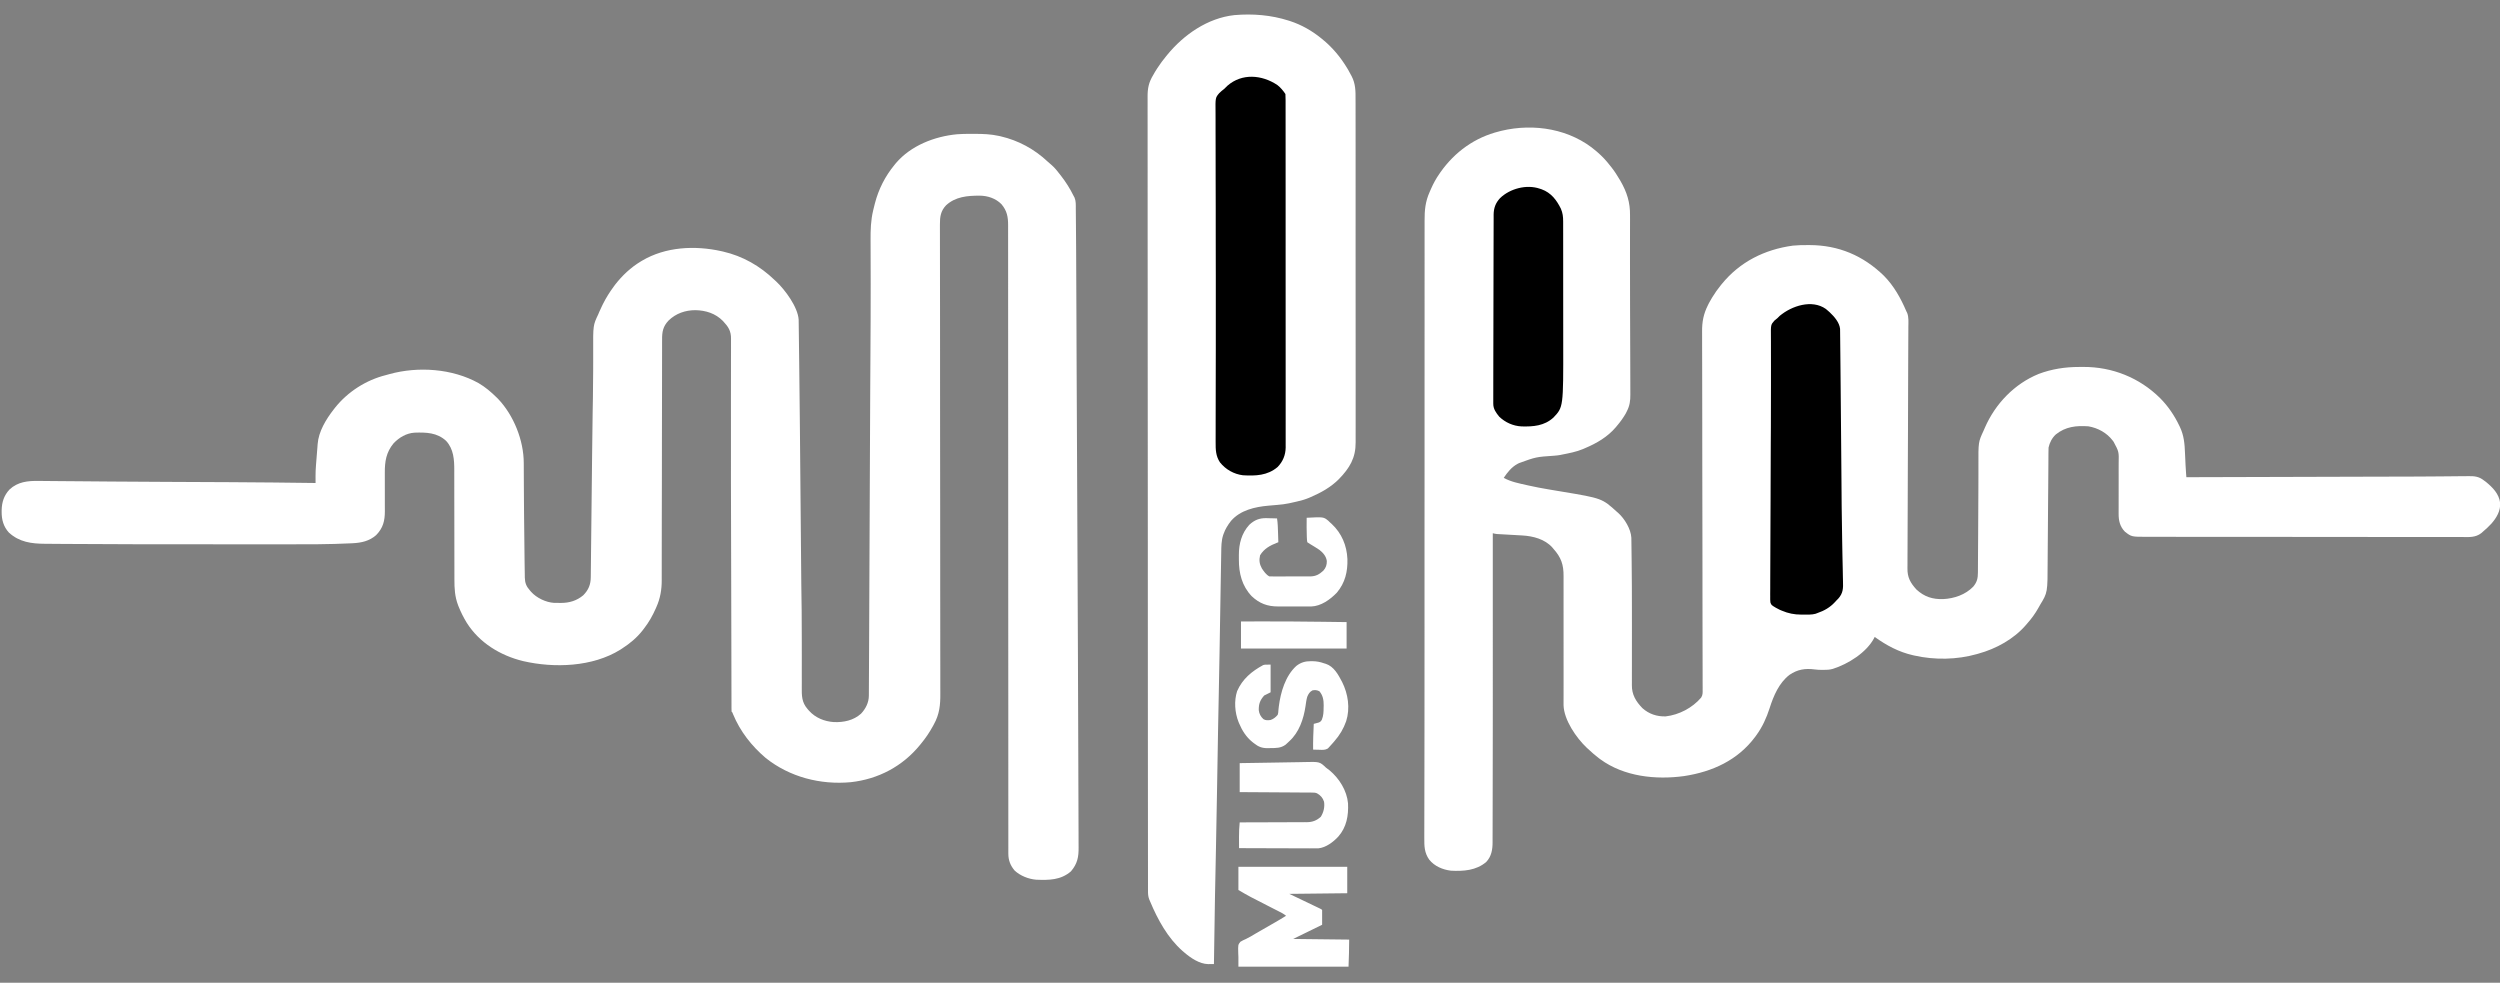 <?xml version="1.0" encoding="UTF-8"?>
<svg version="1.1" xmlns="http://www.w3.org/2000/svg" width="3882" height="1526">
<rect width="100%" height="100%" fill="#808080" stroke="none"/>
<path d="M0 0 C1281.06 0 2562.12 0 3882 0 C3882 503.58 3882 1007.16 3882 1526 C2600.94 1526 1319.88 1526 0 1526 C0 1022.42 0 518.84 0 0 Z " fill="none" transform="translate(0,0)"/>
<path d="M0 0 C0.497 0.428 0.994 0.857 1.505 1.298 C8.807 7.637 15.095 14.31 21 22 C21.704 22.865 22.408 23.73 23.133 24.621 C27.968 30.731 32.065 37.159 36 43.875 C36.462 44.645 36.924 45.415 37.4 46.208 C47.296 63.519 52.353 79.364 52.098 99.305 C52.104 101.506 52.114 103.707 52.127 105.908 C52.153 111.955 52.123 118.002 52.083 124.049 C52.052 129.892 52.06 135.734 52.068 141.577 C52.08 150.962 52.079 160.347 52.051 169.732 C51.984 193.338 52.053 216.941 52.163 240.547 C52.229 254.785 52.273 269.023 52.314 283.262 C52.32 285.451 52.327 287.641 52.333 289.831 C52.336 290.913 52.339 291.995 52.343 293.11 C52.366 300.755 52.4 308.399 52.437 316.044 C52.482 325.463 52.509 334.882 52.513 344.301 C52.515 349.174 52.526 354.046 52.559 358.919 C52.589 363.433 52.595 367.946 52.584 372.461 C52.584 374.097 52.592 375.733 52.61 377.37 C52.71 387.212 51.677 395.111 47 404 C46.426 405.137 45.853 406.274 45.262 407.445 C41.342 414.117 37.032 420.126 32 426 C31.335 426.811 30.67 427.622 29.984 428.457 C17.19 443.502 0.056 453.47 -18 461 C-19.363 461.611 -19.363 461.611 -20.754 462.234 C-31.412 466.737 -42.697 468.746 -54 471 C-54.793 471.173 -55.587 471.347 -56.404 471.525 C-59.467 472.085 -62.498 472.357 -65.602 472.613 C-93.751 474.532 -93.751 474.532 -120 484 C-120.847 484.429 -121.694 484.859 -122.566 485.301 C-131.889 490.354 -138.153 498.324 -144 507 C-132.899 513.216 -120.128 515.592 -107.812 518.375 C-107.157 518.523 -106.502 518.672 -105.827 518.825 C-95.248 521.206 -84.63 523.207 -73.938 525 C-73.219 525.121 -72.5 525.242 -71.76 525.366 C-68.05 525.989 -64.34 526.609 -60.63 527.228 C-59.087 527.485 -57.543 527.743 -56 528 C-55.204 528.133 -54.408 528.265 -53.588 528.402 C8.622 538.796 8.622 538.796 32 560 C32.947 560.808 32.947 560.808 33.914 561.633 C43.752 570.572 53.435 586.496 54.158 599.935 C54.181 601.662 54.181 601.662 54.204 603.423 C54.214 604.067 54.224 604.711 54.234 605.374 C54.266 607.531 54.29 609.688 54.314 611.845 C54.335 613.394 54.356 614.943 54.377 616.491 C54.433 620.718 54.481 624.944 54.528 629.171 C54.559 631.848 54.591 634.524 54.623 637.201 C54.937 663.144 55.054 689.083 55.037 715.026 C55.034 720.419 55.038 725.812 55.043 731.205 C55.044 732.095 55.044 732.986 55.045 733.904 C55.048 737.499 55.052 741.094 55.056 744.689 C55.067 754.74 55.063 764.791 55.024 774.843 C54.993 783.077 54.989 791.311 55.019 799.546 C55.033 803.834 55.034 808.12 55 812.408 C54.968 816.38 54.973 820.351 55.007 824.324 C55.013 825.763 55.005 827.202 54.982 828.641 C54.762 843.54 61.126 854.022 71.305 864.59 C81.51 873.716 93.777 877.797 107.391 877.406 C128.233 875.06 148.778 864.241 162.49 848.306 C165.101 844.319 164.952 840.553 164.855 835.904 C164.862 834.91 164.869 833.915 164.877 832.891 C164.893 829.556 164.859 826.223 164.826 822.888 C164.827 820.474 164.832 818.06 164.839 815.646 C164.848 810.396 164.836 805.146 164.804 799.896 C164.757 792.089 164.751 784.281 164.753 776.474 C164.755 763.334 164.726 750.195 164.681 737.055 C164.619 719.099 164.604 701.143 164.602 683.186 C164.6 674.816 164.597 666.446 164.593 658.075 C164.593 656.818 164.593 656.818 164.592 655.536 C164.582 635.591 164.551 615.646 164.516 595.702 C164.514 594.829 164.513 593.956 164.511 593.057 C164.479 574.479 164.443 555.9 164.406 537.321 C164.388 528.501 164.371 519.682 164.354 510.863 C164.352 509.992 164.35 509.122 164.349 508.226 C164.31 488.339 164.279 468.453 164.27 448.566 C164.27 447.729 164.269 446.892 164.269 446.03 C164.265 437.672 164.263 429.314 164.263 420.955 C164.262 403.026 164.24 385.098 164.174 367.169 C164.126 354.09 164.106 341.011 164.115 327.932 C164.119 320.173 164.101 312.415 164.05 304.656 C164.014 298.845 164.021 293.035 164.043 287.223 C164.046 284.886 164.035 282.548 164.009 280.21 C163.846 264.809 166.105 252.83 173 239 C173.532 237.925 174.064 236.851 174.613 235.744 C175.808 233.435 177.082 231.217 178.438 229 C178.904 228.219 179.37 227.437 179.85 226.632 C183.823 220.074 188.139 213.938 193 208 C193.444 207.45 193.888 206.901 194.346 206.334 C222.563 171.594 260.991 152.421 305.061 146.399 C312.778 145.617 320.499 145.56 328.25 145.562 C329.566 145.561 329.566 145.561 330.908 145.56 C375.964 145.659 414.235 161.936 446.402 193.277 C461.677 208.664 472.594 228.181 481 248 C481.765 249.551 481.765 249.551 482.545 251.133 C485.035 257.878 484.369 265.197 484.3 272.281 C484.295 273.953 484.291 275.624 484.289 277.296 C484.278 281.88 484.249 286.464 484.216 291.048 C484.185 295.995 484.171 300.943 484.155 305.891 C484.126 314.463 484.087 323.035 484.042 331.607 C483.972 345.163 483.933 358.719 483.899 372.275 C483.887 376.915 483.875 381.555 483.863 386.196 C483.859 387.355 483.856 388.515 483.853 389.71 C483.818 402.905 483.776 416.101 483.732 429.296 C483.728 430.502 483.724 431.708 483.72 432.951 C483.653 452.489 483.564 472.028 483.468 491.566 C483.371 511.637 483.308 531.709 483.275 551.781 C483.254 564.154 483.204 576.527 483.117 588.901 C483.06 597.385 483.036 605.868 483.037 614.352 C483.037 619.243 483.022 624.133 482.968 629.024 C482.918 633.51 482.91 637.993 482.935 642.478 C482.937 644.093 482.924 645.709 482.893 647.323 C482.639 661.517 487.355 669.971 496.875 680.438 C509.159 691.774 522.064 695.793 538.445 695.254 C555.553 694.412 572.806 688.505 585 676 C590.93 668.903 592.297 663.072 592.303 653.937 C592.316 652.409 592.316 652.409 592.329 650.85 C592.355 647.448 592.367 644.046 592.379 640.645 C592.395 638.228 592.411 635.811 592.428 633.394 C592.464 628.228 592.494 623.062 592.519 617.895 C592.556 610.476 592.61 603.057 592.669 595.637 C592.857 571.839 593.013 548.042 593.028 524.243 C593.034 517.001 593.061 509.758 593.096 502.516 C593.117 497.764 593.126 493.013 593.102 488.261 C592.929 451.409 592.929 451.409 601 434 C601.693 432.407 602.384 430.814 603.073 429.219 C619.269 391.987 648.96 361.008 686.688 345.625 C706.928 337.981 727.866 334.812 749.402 334.815 C751.6 334.813 753.798 334.794 755.996 334.775 C800.884 334.593 843.072 351.483 875 383 C887.486 395.466 897.402 410.114 905 426 C905.304 426.626 905.609 427.252 905.922 427.898 C912.284 441.326 913.329 454.114 913.875 468.812 C913.976 470.981 914.08 473.15 914.188 475.318 C914.383 479.316 914.56 483.313 914.722 487.312 C914.906 491.501 915.189 495.675 915.517 499.856 C915.608 501.011 915.698 502.166 915.791 503.356 C915.86 504.229 915.929 505.101 916 506 C917.105 505.997 917.105 505.997 918.233 505.994 C962.362 505.867 1006.491 505.742 1050.621 505.618 C1055.975 505.603 1061.329 505.588 1066.684 505.573 C1067.749 505.57 1068.815 505.567 1069.912 505.564 C1086.937 505.516 1103.963 505.467 1120.988 505.418 C1138.589 505.368 1156.191 505.318 1173.792 505.269 C1183.623 505.242 1193.454 505.214 1203.284 505.185 C1206.102 505.177 1208.92 505.169 1211.737 505.161 C1213.599 505.155 1215.462 505.15 1217.324 505.144 C1227.325 505.114 1237.325 505.089 1247.326 505.077 C1250.898 505.072 1254.471 505.067 1258.043 505.062 C1258.926 505.061 1259.809 505.06 1260.719 505.059 C1272.259 505.041 1283.797 504.976 1295.336 504.864 C1303.553 504.784 1311.771 504.723 1319.988 504.674 C1325.836 504.638 1331.683 504.577 1337.531 504.495 C1341.134 504.452 1344.736 504.433 1348.339 504.422 C1350.003 504.412 1351.666 504.391 1353.33 504.359 C1362.979 504.179 1370.154 504.723 1378 511 C1379.553 512.125 1379.553 512.125 1381.137 513.273 C1391.726 521.998 1401.454 531.749 1403.254 546.012 C1403.944 558.413 1397.607 569.009 1389.75 578 C1385.413 582.674 1380.931 586.962 1376 591 C1375.304 591.618 1374.608 592.236 1373.891 592.873 C1364.692 599.965 1354.767 598.969 1343.706 598.869 C1341.527 598.875 1339.347 598.884 1337.168 598.895 C1331.193 598.919 1325.22 598.899 1319.246 598.871 C1312.797 598.849 1306.349 598.867 1299.9 598.881 C1288.003 598.9 1276.105 598.886 1264.208 598.857 C1253.216 598.83 1242.224 598.818 1231.233 598.82 C1230.503 598.82 1229.773 598.82 1229.022 598.82 C1226.06 598.821 1223.098 598.821 1220.136 598.822 C1192.361 598.828 1164.586 598.795 1136.811 598.743 C1112.144 598.698 1087.478 598.679 1062.812 598.686 C1061.228 598.687 1059.644 598.687 1058.06 598.688 C1057.277 598.688 1056.494 598.688 1055.687 598.688 C1051.745 598.689 1047.803 598.69 1043.861 598.691 C1043.084 598.691 1042.306 598.692 1041.505 598.692 C1020.882 598.697 1000.26 598.682 979.637 598.661 C978.536 598.66 978.536 598.66 977.413 598.659 C976.681 598.658 975.948 598.657 975.194 598.657 C974.097 598.655 974.097 598.655 972.978 598.654 C971.506 598.653 970.034 598.651 968.562 598.65 C958.305 598.639 948.049 598.636 937.792 598.637 C924.573 598.638 911.355 598.625 898.136 598.591 C891.763 598.574 885.39 598.564 879.017 598.571 C873.182 598.577 867.347 598.565 861.512 598.538 C859.402 598.532 857.293 598.532 855.183 598.539 C830.872 598.618 830.872 598.618 820.562 590.613 C812.728 582.524 810.695 573.243 810.792 562.412 C810.793 561.357 810.795 560.303 810.796 559.216 C810.799 556.931 810.806 554.646 810.817 552.361 C810.832 548.736 810.831 545.112 810.824 541.487 C810.805 531.182 810.798 520.877 810.845 510.573 C810.873 504.263 810.867 497.954 810.838 491.645 C810.834 489.249 810.843 486.853 810.864 484.457 C811.284 466.455 811.284 466.455 803 451 C802.306 450.063 802.306 450.063 801.598 449.106 C792.38 437.038 778.888 429.628 764 427 C745.131 425.641 728.468 427.403 713.312 439.562 C707.475 444.93 703.65 452.246 702 460 C701.893 462.898 701.84 465.773 701.833 468.672 C701.827 469.556 701.821 470.441 701.815 471.353 C701.795 474.325 701.783 477.297 701.77 480.269 C701.757 482.398 701.743 484.527 701.729 486.656 C701.707 490.062 701.685 493.468 701.665 496.874 C701.615 505.343 701.549 513.811 701.472 522.28 C701.455 524.125 701.455 524.125 701.438 526.008 C701.392 531.088 701.345 536.167 701.298 541.246 C701.166 555.636 701.05 570.025 700.981 584.415 C700.927 595.85 700.837 607.283 700.707 618.717 C700.64 624.759 700.59 630.8 700.582 636.842 C700.501 685.125 700.501 685.125 689 704 C688.017 705.74 687.039 707.483 686.064 709.227 C681.21 717.842 675.561 725.604 669 733 C668.322 733.798 667.644 734.596 666.945 735.418 C648.057 757.356 620.687 772.393 593 780 C591.805 780.346 591.805 780.346 590.586 780.698 C559.678 789.474 525.306 790.011 494 783 C493.19 782.823 492.38 782.647 491.546 782.465 C469.48 777.481 450.204 767.13 432 754 C431.725 754.592 431.451 755.183 431.168 755.793 C419.191 778.425 390.756 796.094 367.033 803.624 C361.983 805.038 357.225 805.272 352 805.188 C350.867 805.187 350.867 805.187 349.711 805.186 C346.076 805.157 342.53 804.988 338.926 804.508 C323.959 802.572 312.294 804.412 299.688 812.918 C283.375 825.556 275.015 845.373 268.912 864.492 C264.021 879.744 257.543 894.071 248 907 C247.461 907.749 246.922 908.498 246.367 909.27 C219.307 945.546 179.931 963.404 136.086 970.09 C92.05 976.163 42.706 970.903 6 944 C5.214 943.425 4.427 942.85 3.617 942.258 C-2.222 937.843 -7.647 932.988 -13 928 C-13.741 927.325 -14.482 926.649 -15.246 925.953 C-31.408 910.627 -50.424 883.023 -51.119 860.064 C-51.122 858.425 -51.118 856.786 -51.111 855.147 C-51.111 854.243 -51.111 853.339 -51.111 852.407 C-51.11 849.371 -51.102 846.334 -51.094 843.297 C-51.092 841.122 -51.091 838.948 -51.09 836.773 C-51.088 832.084 -51.083 827.395 -51.077 822.706 C-51.069 815.284 -51.074 807.861 -51.083 800.439 C-51.084 799.186 -51.086 797.933 -51.087 796.642 C-51.091 794.079 -51.094 791.517 -51.097 788.954 C-51.118 771.673 -51.132 754.393 -51.1 737.112 C-51.078 725.458 -51.081 713.803 -51.113 702.149 C-51.129 695.985 -51.132 689.821 -51.105 683.657 C-51.08 677.85 -51.088 672.044 -51.12 666.238 C-51.126 664.115 -51.12 661.992 -51.102 659.87 C-50.953 641.852 -54.727 630.677 -67 617 C-67.518 616.377 -68.036 615.755 -68.57 615.113 C-80.203 602.107 -98.456 597.417 -115.2 596.455 C-116.251 596.398 -117.301 596.34 -118.383 596.281 C-120.624 596.152 -122.865 596.023 -125.105 595.895 C-128.625 595.696 -132.145 595.499 -135.666 595.302 C-139.071 595.111 -142.477 594.915 -145.883 594.719 C-146.937 594.661 -147.991 594.604 -149.077 594.545 C-150.059 594.488 -151.04 594.432 -152.051 594.373 C-152.913 594.325 -153.774 594.277 -154.661 594.227 C-156.87 594.013 -158.858 593.561 -161 593 C-160.999 594.301 -160.998 595.603 -160.997 596.944 C-160.94 679.305 -160.923 761.666 -160.991 868.154 C-160.997 877.81 -161.003 887.465 -161.008 897.121 C-161.021 925.245 -161.049 953.368 -161.134 981.492 C-161.166 992.458 -161.192 1003.425 -161.195 1014.391 C-161.198 1023.578 -161.218 1032.766 -161.26 1041.953 C-161.281 1046.552 -161.295 1051.15 -161.286 1055.748 C-161.279 1059.904 -161.294 1064.06 -161.328 1068.215 C-161.336 1069.702 -161.336 1071.19 -161.327 1072.677 C-161.261 1084.048 -163.056 1094.958 -171.23 1103.484 C-186.704 1116.738 -206.604 1118.025 -226 1117 C-238.706 1115.473 -251.522 1110.105 -259.648 1099.938 C-267.282 1089.213 -267.424 1078.954 -267.342 1066.315 C-267.341 1064.484 -267.341 1062.654 -267.343 1060.823 C-267.344 1056.819 -267.335 1052.814 -267.319 1048.809 C-267.292 1042.178 -267.287 1035.546 -267.283 1028.914 C-267.275 1019.031 -267.256 1009.149 -267.23 999.266 C-267.19 983.645 -267.168 968.025 -267.151 952.404 C-267.145 946.606 -267.138 940.807 -267.131 935.008 C-267.129 933.523 -267.128 932.039 -267.126 930.554 C-267.113 919.755 -267.098 908.955 -267.081 898.155 C-267.001 847.86 -266.991 797.564 -267.006 747.268 C-267.012 730.241 -267.016 713.214 -267.02 696.187 C-267.021 695.179 -267.021 694.172 -267.021 693.134 C-267.029 661.131 -267.025 629.128 -267.011 597.125 C-267.011 596.092 -267.01 595.059 -267.01 593.994 C-267 571.931 -266.988 549.867 -266.975 527.803 C-266.969 517.21 -266.963 506.618 -266.957 496.025 C-266.957 494.974 -266.956 493.922 -266.956 492.839 C-266.937 458.17 -266.941 423.501 -266.957 388.832 C-266.973 352.601 -266.966 316.371 -266.931 280.141 C-266.926 275.041 -266.921 269.942 -266.916 264.843 C-266.915 263.84 -266.915 262.838 -266.914 261.805 C-266.9 245.81 -266.91 229.815 -266.929 213.82 C-266.948 197.884 -266.941 181.948 -266.908 166.012 C-266.89 156.587 -266.891 147.163 -266.919 137.739 C-266.937 131.441 -266.929 125.142 -266.9 118.844 C-266.885 115.267 -266.88 111.691 -266.906 108.114 C-267.02 91.724 -265.786 78.024 -259 63 C-258.299 61.394 -257.597 59.789 -256.896 58.183 C-253.293 50.001 -249.122 42.343 -244 35 C-243.397 34.123 -242.793 33.247 -242.172 32.344 C-219.796 0.69 -188.803 -21.604 -151 -31 C-149.942 -31.276 -148.883 -31.552 -147.793 -31.836 C-96.717 -44.075 -40.136 -34.751 0 0 Z " fill="#FFFFFF" transform="translate(2479,235)"/>
<path d="M0 0 C2.13 0.005 4.26 0 6.39 -0.006 C19.016 -0.015 31.457 0.444 43.827 3.193 C45.292 3.518 45.292 3.518 46.787 3.85 C74.176 10.269 98.903 23.633 119.347 42.869 C121.471 44.856 123.649 46.715 125.89 48.568 C130.83 52.887 134.767 57.949 138.765 63.13 C139.197 63.682 139.629 64.234 140.074 64.803 C147.717 74.608 154.282 84.958 159.765 96.13 C160.272 97.06 160.779 97.99 161.302 98.948 C163.636 104.481 163.236 110.348 163.259 116.259 C163.274 117.616 163.291 118.974 163.309 120.332 C163.355 124.094 163.381 127.855 163.404 131.617 C163.427 134.893 163.46 138.169 163.494 141.446 C163.607 152.654 163.681 163.864 163.747 175.073 C163.765 178.159 163.783 181.246 163.802 184.332 C163.992 215.948 164.114 247.563 164.224 279.179 C164.275 293.791 164.331 308.403 164.388 323.015 C164.39 323.686 164.393 324.357 164.396 325.049 C164.419 331.155 164.443 337.261 164.467 343.367 C164.494 350.154 164.52 356.941 164.546 363.728 C164.719 408.813 164.937 453.898 165.187 498.983 C165.698 591.388 166.167 683.793 166.594 813.083 C166.611 818.638 166.628 824.193 166.645 829.748 C166.65 831.147 166.654 832.547 166.658 833.946 C166.726 856.093 166.813 878.239 166.91 900.386 C167.03 927.825 167.128 955.264 167.19 982.703 C167.198 986.39 167.207 990.077 167.216 993.764 C167.217 994.489 167.219 995.215 167.221 995.962 C167.249 1007.554 167.3 1019.145 167.361 1030.737 C167.422 1042.316 167.456 1053.895 167.465 1065.475 C167.47 1071.747 167.487 1078.018 167.535 1084.29 C167.579 1090.046 167.589 1095.801 167.575 1101.558 C167.575 1103.636 167.587 1105.714 167.613 1107.791 C167.788 1122.913 165.828 1133.265 155.765 1145.13 C140.001 1158.833 121.513 1158.949 101.765 1158.13 C90.008 1157.203 76.875 1152.05 68.222 1143.857 C61.705 1136.134 58.515 1128.006 58.513 1117.879 C58.51 1117.178 58.508 1116.478 58.505 1115.757 C58.497 1113.412 58.504 1111.068 58.511 1108.724 C58.509 1107.018 58.506 1105.312 58.502 1103.606 C58.494 1098.903 58.498 1094.199 58.504 1089.496 C58.508 1084.385 58.501 1079.274 58.495 1074.163 C58.487 1065.2 58.486 1056.237 58.489 1047.274 C58.495 1033.945 58.489 1020.617 58.48 1007.289 C58.466 985.556 58.46 963.823 58.46 942.091 C58.459 919.191 58.453 896.291 58.44 873.391 C58.439 872.701 58.439 872.012 58.438 871.301 C58.434 863.593 58.429 855.885 58.424 848.177 C58.415 833.92 58.407 819.664 58.399 805.407 C58.398 804.694 58.398 803.981 58.398 803.246 C58.378 769.292 58.364 735.338 58.352 701.385 C58.351 699.132 58.351 696.879 58.35 694.626 C58.337 660.675 58.327 626.725 58.318 592.774 C58.317 589.005 58.316 585.235 58.315 581.466 C58.315 580.72 58.315 579.974 58.315 579.206 C58.313 571.684 58.311 564.163 58.309 556.642 C58.308 554.39 58.308 552.138 58.307 549.886 C58.298 515.966 58.287 482.047 58.267 448.127 C58.267 447.058 58.267 447.058 58.266 445.967 C58.257 431.022 58.248 416.077 58.237 401.132 C58.233 394.134 58.228 387.135 58.224 380.137 C58.223 379.448 58.223 378.759 58.222 378.049 C58.208 355.847 58.204 333.645 58.206 311.443 C58.208 288.463 58.2 265.484 58.18 242.504 C58.169 229.251 58.166 215.997 58.175 202.744 C58.18 193.899 58.175 185.053 58.161 176.207 C58.153 171.163 58.15 166.118 58.16 161.074 C58.169 156.486 58.164 151.898 58.149 147.31 C58.146 145.659 58.147 144.009 58.155 142.358 C58.21 129.112 56.564 119.493 47.765 109.13 C38.772 100.085 26.41 96.038 13.895 95.94 C-5.087 95.959 -23.535 97.44 -38.2 110.939 C-46.423 119.579 -47.829 128.737 -47.718 140.312 C-47.722 141.616 -47.725 142.919 -47.729 144.262 C-47.738 147.872 -47.723 151.481 -47.704 155.091 C-47.687 159.022 -47.694 162.952 -47.697 166.883 C-47.701 173.769 -47.689 180.655 -47.668 187.541 C-47.637 197.782 -47.63 208.023 -47.627 218.264 C-47.622 235.496 -47.599 252.729 -47.568 269.961 C-47.525 294.592 -47.516 319.222 -47.514 343.853 C-47.513 353.74 -47.511 363.627 -47.509 373.515 C-47.509 374.613 -47.509 375.712 -47.509 376.844 C-47.504 402.99 -47.489 429.137 -47.47 455.283 C-47.469 456.427 -47.468 457.571 -47.468 458.75 C-47.448 485.431 -47.423 512.111 -47.387 538.792 C-47.385 539.939 -47.384 541.086 -47.382 542.268 C-47.374 548.051 -47.366 553.835 -47.358 559.618 C-47.357 560.761 -47.355 561.904 -47.354 563.082 C-47.35 565.389 -47.347 567.696 -47.344 570.003 C-47.292 608.145 -47.269 646.287 -47.281 684.429 C-47.283 689.819 -47.284 695.209 -47.285 700.599 C-47.285 701.66 -47.285 702.721 -47.286 703.814 C-47.288 720.864 -47.257 737.914 -47.213 754.965 C-47.169 772.112 -47.157 789.259 -47.178 806.407 C-47.189 816.585 -47.176 826.763 -47.126 836.941 C-47.095 843.752 -47.097 850.562 -47.125 857.373 C-47.14 861.247 -47.141 865.118 -47.102 868.991 C-46.933 886.779 -48.4 901.352 -57.235 917.13 C-57.667 917.927 -58.099 918.724 -58.544 919.545 C-63.912 929.445 -70.068 938.456 -77.235 947.13 C-77.702 947.704 -78.169 948.277 -78.649 948.868 C-105.836 982.171 -143.44 1002.001 -186.2 1006.716 C-233.267 1011.081 -281.104 998.756 -318.235 969.13 C-340.223 950.403 -357.847 927.919 -368.923 901.201 C-369.934 898.307 -369.934 898.307 -371.235 897.13 C-371.337 895.36 -371.368 893.585 -371.371 891.812 C-371.376 890.65 -371.381 889.488 -371.386 888.29 C-371.386 886.996 -371.387 885.702 -371.387 884.368 C-371.391 882.99 -371.395 881.611 -371.4 880.233 C-371.411 876.419 -371.417 872.605 -371.421 868.79 C-371.427 864.668 -371.439 860.546 -371.45 856.423 C-371.469 849.226 -371.484 842.029 -371.496 834.832 C-371.514 824.256 -371.538 813.68 -371.563 803.105 C-371.595 789.848 -371.625 776.592 -371.652 763.335 C-371.71 735.55 -371.779 707.765 -371.858 679.98 C-372.276 532.546 -372.276 532.546 -372.214 466.363 C-372.198 448.78 -372.211 431.197 -372.229 413.614 C-372.241 400.895 -372.225 388.177 -372.172 375.458 C-372.139 366.985 -372.137 358.513 -372.161 350.041 C-372.176 344.408 -372.156 338.777 -372.105 333.145 C-372.084 329.797 -372.101 326.45 -372.129 323.102 C-372.135 321.592 -372.125 320.083 -372.099 318.574 C-371.891 306.079 -376.225 299.523 -384.655 290.557 C-396.305 278.724 -411.329 274.062 -427.485 273.755 C-443.062 273.777 -457.685 278.782 -469.023 289.798 C-477.801 299.054 -479.254 307.376 -479.126 319.714 C-479.135 321.382 -479.146 323.05 -479.16 324.718 C-479.191 329.278 -479.178 333.837 -479.158 338.398 C-479.144 343.325 -479.171 348.252 -479.193 353.18 C-479.225 361.712 -479.233 370.245 -479.224 378.778 C-479.211 391.134 -479.24 403.489 -479.281 415.845 C-479.345 435.917 -479.382 455.989 -479.398 476.061 C-479.399 477.262 -479.4 478.462 -479.401 479.699 C-479.403 482.129 -479.405 484.558 -479.407 486.988 C-479.408 488.794 -479.408 488.794 -479.41 490.637 C-479.411 491.843 -479.412 493.048 -479.413 494.29 C-479.424 507.666 -479.443 521.042 -479.464 534.417 C-479.465 535.615 -479.467 536.812 -479.469 538.045 C-479.501 558.037 -479.549 578.028 -479.606 598.02 C-479.64 610.337 -479.658 622.655 -479.655 634.972 C-479.654 643.42 -479.667 651.867 -479.69 660.314 C-479.703 665.181 -479.709 670.048 -479.698 674.915 C-479.688 679.381 -479.696 683.847 -479.718 688.313 C-479.723 689.918 -479.721 691.523 -479.712 693.128 C-479.632 707.713 -482.016 721.484 -488.048 734.88 C-488.393 735.671 -488.739 736.461 -489.095 737.275 C-494.025 748.381 -499.753 758.518 -507.235 768.13 C-507.924 769.035 -508.612 769.94 -509.321 770.873 C-518.392 782.432 -528.927 791.221 -541.235 799.13 C-542.154 799.735 -543.074 800.34 -544.021 800.962 C-587.082 827.792 -646.618 829.833 -694.912 818.697 C-730.322 810.066 -762.773 790.367 -782.521 759.095 C-787.449 750.989 -791.682 742.64 -795.173 733.818 C-795.578 732.799 -795.578 732.799 -795.992 731.759 C-801.007 718.393 -801.668 705.957 -801.62 691.859 C-801.624 689.839 -801.63 687.818 -801.636 685.798 C-801.648 681.471 -801.651 677.145 -801.646 672.818 C-801.639 665.966 -801.655 659.114 -801.674 652.263 C-801.715 636.484 -801.727 620.704 -801.738 604.925 C-801.748 590.455 -801.765 575.985 -801.806 561.515 C-801.824 554.713 -801.828 547.912 -801.821 541.111 C-801.82 536.87 -801.83 532.629 -801.845 528.388 C-801.848 526.433 -801.847 524.477 -801.841 522.522 C-801.789 506.042 -802.732 489.496 -814.517 476.72 C-828.489 463.796 -845.371 463.381 -863.421 463.951 C-876.253 464.768 -887.426 471.392 -896.134 480.591 C-907.669 494.528 -909.824 508.957 -909.691 526.361 C-909.668 529.386 -909.673 532.41 -909.683 535.435 C-909.705 542.941 -909.687 550.447 -909.662 557.953 C-909.64 564.317 -909.638 570.681 -909.665 577.045 C-909.669 580.005 -909.644 582.965 -909.619 585.925 C-909.606 600.877 -912.392 612.135 -923.235 623.13 C-933.637 632.269 -945.975 634.985 -959.489 635.657 C-960.733 635.721 -960.733 635.721 -962.003 635.786 C-996.241 637.471 -1030.471 637.412 -1064.74 637.369 C-1073.659 637.358 -1082.578 637.359 -1091.498 637.359 C-1107.549 637.36 -1123.601 637.351 -1139.653 637.336 C-1154.912 637.322 -1170.172 637.315 -1185.431 637.316 C-1189.187 637.316 -1192.943 637.316 -1196.7 637.316 C-1197.627 637.316 -1198.554 637.316 -1199.509 637.316 C-1267.017 637.317 -1334.525 637.262 -1402.032 636.771 C-1405.85 636.744 -1409.669 636.721 -1413.488 636.698 C-1419.335 636.663 -1425.181 636.618 -1431.028 636.565 C-1433.123 636.547 -1435.218 636.533 -1437.312 636.521 C-1458.328 636.403 -1477.255 633.961 -1493.419 619.103 C-1501.771 610.032 -1504.814 598.904 -1504.673 586.818 C-1504.661 585.446 -1504.661 585.446 -1504.65 584.047 C-1504.352 571.721 -1500.944 561.272 -1492.423 552.201 C-1479.697 540.245 -1464.084 538.661 -1447.419 538.916 C-1445.712 538.93 -1444.005 538.943 -1442.298 538.954 C-1438.581 538.982 -1434.864 539.02 -1431.146 539.064 C-1425.119 539.134 -1419.092 539.179 -1413.064 539.22 C-1403.94 539.283 -1394.816 539.356 -1385.692 539.435 C-1369.127 539.579 -1352.562 539.716 -1335.997 539.845 C-1334.858 539.854 -1334.858 539.854 -1333.695 539.863 C-1306.219 540.076 -1278.744 540.233 -1251.267 540.369 C-1248.122 540.384 -1244.977 540.4 -1241.832 540.416 C-1223.055 540.509 -1204.279 540.601 -1185.502 540.685 C-1173.734 540.737 -1161.965 540.791 -1150.196 540.849 C-1149.247 540.854 -1148.299 540.858 -1147.321 540.863 C-1103.957 541.078 -1060.596 541.569 -1017.235 542.13 C-1017.238 540.966 -1017.241 539.802 -1017.244 538.602 C-1017.247 537.058 -1017.249 535.514 -1017.252 533.97 C-1017.255 532.822 -1017.255 532.822 -1017.258 531.65 C-1017.264 526.112 -1017.073 520.628 -1016.614 515.107 C-1016.55 514.269 -1016.486 513.432 -1016.42 512.568 C-1016.218 509.964 -1016.008 507.36 -1015.798 504.755 C-1015.661 502.999 -1015.525 501.242 -1015.39 499.486 C-1015.073 495.395 -1014.74 491.305 -1014.402 487.215 C-1014.256 485.387 -1014.129 483.558 -1014.005 481.728 C-1012.588 462.247 -1000.975 443.254 -989.235 428.13 C-988.458 427.129 -987.681 426.127 -986.88 425.095 C-967.172 400.435 -938.852 382.317 -908.218 374.636 C-906.292 374.145 -904.38 373.599 -902.47 373.052 C-857.911 360.767 -804.893 364.391 -764.142 387.017 C-753.786 393.066 -744.751 400.737 -736.235 409.13 C-735.468 409.884 -734.701 410.639 -733.911 411.416 C-709.572 436.891 -693.912 476.093 -693.948 511.255 C-693.941 512.301 -693.934 513.348 -693.927 514.427 C-693.907 517.876 -693.899 521.325 -693.892 524.775 C-693.879 527.235 -693.865 529.695 -693.85 532.155 C-693.82 537.378 -693.795 542.6 -693.773 547.822 C-693.738 555.969 -693.683 564.117 -693.621 572.264 C-693.613 573.277 -693.613 573.277 -693.605 574.311 C-693.574 578.401 -693.542 582.492 -693.509 586.582 C-693.493 588.63 -693.477 590.677 -693.461 592.724 C-693.207 627.107 -693.207 627.107 -692.698 661.487 C-692.636 664.811 -692.591 668.136 -692.561 671.461 C-692.525 675.304 -692.458 679.146 -692.364 682.988 C-692.323 684.997 -692.315 687.007 -692.308 689.017 C-692.047 697.634 -689.927 702.675 -684.235 709.13 C-683.65 709.805 -683.065 710.479 -682.462 711.174 C-673.947 720.617 -659.562 727.493 -646.883 728.276 C-644.25 728.3 -641.618 728.316 -638.985 728.318 C-638.082 728.33 -637.178 728.342 -636.247 728.355 C-623.257 728.383 -611.608 724.925 -601.567 716.482 C-593.448 708.294 -589.951 699.742 -589.888 688.473 C-589.874 687.494 -589.861 686.514 -589.848 685.505 C-589.805 682.217 -589.777 678.93 -589.749 675.642 C-589.721 673.283 -589.693 670.925 -589.664 668.567 C-589.595 662.81 -589.535 657.052 -589.479 651.294 C-589.413 644.534 -589.335 637.773 -589.257 631.012 C-589.116 618.878 -588.984 606.744 -588.858 594.61 C-588.736 582.97 -588.612 571.331 -588.483 559.691 C-588.475 558.982 -588.467 558.273 -588.459 557.542 C-588.372 549.719 -588.284 541.896 -588.197 534.073 C-588.173 531.963 -588.149 529.853 -588.126 527.742 C-588.11 526.345 -588.094 524.949 -588.079 523.552 C-587.981 514.859 -587.886 506.166 -587.795 497.473 C-587.569 476.025 -587.341 454.577 -586.973 433.132 C-586.961 432.469 -586.95 431.806 -586.938 431.123 C-586.818 424.15 -586.693 417.177 -586.562 410.204 C-586.306 396.27 -586.169 382.342 -586.167 368.406 C-586.164 363.715 -586.148 359.024 -586.134 354.333 C-586.117 348.722 -586.108 343.11 -586.136 337.499 C-586.316 297.176 -586.316 297.176 -578.235 280.13 C-577.49 278.337 -577.49 278.337 -576.729 276.508 C-575.428 273.43 -574.027 270.439 -572.548 267.443 C-571.786 265.881 -571.786 265.881 -571.01 264.288 C-566.206 254.67 -560.614 245.773 -554.235 237.13 C-553.168 235.671 -553.168 235.671 -552.079 234.181 C-540.983 219.905 -527.74 207.432 -512.235 198.13 C-511.625 197.761 -511.015 197.392 -510.386 197.012 C-473.771 175.259 -428.136 173.034 -387.235 182.13 C-386.41 182.312 -385.585 182.494 -384.735 182.682 C-353.693 189.823 -327.043 205.18 -304.235 227.13 C-303.533 227.77 -302.83 228.409 -302.106 229.068 C-288.209 242.095 -268.326 268.874 -267.084 288.527 C-267.071 289.485 -267.059 290.444 -267.046 291.431 C-267.029 292.538 -267.012 293.645 -266.995 294.785 C-266.982 296.007 -266.968 297.229 -266.954 298.488 C-266.927 300.432 -266.927 300.432 -266.899 302.414 C-266.849 306.025 -266.806 309.635 -266.763 313.246 C-266.726 316.352 -266.685 319.457 -266.644 322.563 C-266.497 333.752 -266.365 344.941 -266.235 356.13 C-266.215 357.92 -266.194 359.711 -266.173 361.501 C-265.86 388.432 -265.576 415.363 -265.299 442.295 C-265.234 448.6 -265.169 454.905 -265.103 461.21 C-264.516 517.698 -263.998 574.186 -263.588 630.676 C-263.343 664.392 -263.343 664.392 -262.989 698.107 C-262.979 698.957 -262.969 699.806 -262.958 700.681 C-262.859 708.833 -262.753 716.984 -262.63 725.135 C-262.57 729.145 -262.513 733.155 -262.458 737.166 C-262.447 737.979 -262.436 738.792 -262.424 739.631 C-262.228 754.542 -262.219 769.451 -262.23 784.363 C-262.233 789.23 -262.228 794.097 -262.218 798.964 C-262.216 799.998 -262.216 799.998 -262.214 801.053 C-262.207 804.541 -262.198 808.029 -262.19 811.517 C-262.172 819.084 -262.18 826.65 -262.22 834.217 C-262.248 840.03 -262.235 845.843 -262.207 851.657 C-262.203 854.062 -262.212 856.468 -262.236 858.873 C-262.364 872.353 -262.418 882.62 -253.235 893.13 C-252.474 894.01 -251.712 894.889 -250.927 895.794 C-240.843 906.886 -227.067 912.383 -212.274 913.404 C-197.007 913.899 -182.045 910.878 -170.286 900.392 C-163.075 892.837 -158.138 883.01 -158.084 872.529 C-158.076 871.378 -158.067 870.227 -158.059 869.041 C-158.054 867.772 -158.05 866.503 -158.046 865.196 C-158.038 863.83 -158.029 862.464 -158.021 861.099 C-157.998 857.317 -157.981 853.536 -157.965 849.754 C-157.946 845.629 -157.923 841.504 -157.899 837.379 C-157.854 829.152 -157.814 820.925 -157.776 812.698 C-157.745 805.852 -157.711 799.007 -157.675 792.162 C-157.268 713.711 -156.965 635.259 -156.666 556.807 C-156.464 503.805 -156.257 450.803 -155.95 397.802 C-155.944 396.787 -155.938 395.771 -155.932 394.725 C-155.831 377.216 -155.728 359.707 -155.621 342.198 C-155.397 305.424 -155.192 268.652 -155.24 231.878 C-155.243 229.661 -155.246 227.445 -155.248 225.229 C-155.263 211.821 -155.286 198.413 -155.345 185.006 C-155.364 180.379 -155.376 175.753 -155.386 171.126 C-155.392 169.043 -155.402 166.959 -155.416 164.876 C-155.522 149.486 -155.054 134.105 -151.423 119.068 C-151.251 118.334 -151.079 117.601 -150.902 116.845 C-150.365 114.602 -149.806 112.366 -149.235 110.13 C-149.056 109.42 -148.877 108.71 -148.693 107.979 C-142.992 85.842 -132.744 65.764 -118.235 48.13 C-117.191 46.837 -117.191 46.837 -116.126 45.517 C-92.922 18.169 -55.913 3.837 -20.923 0.595 C-13.948 0.031 -6.992 -0.021 0 0 Z " fill="#FFFFFF" transform="translate(1507.235,207.87)"/>
<path d="M0 0 C0.726 0.231 1.452 0.461 2.201 0.699 C19.727 6.416 35.675 15.464 50 27 C50.602 27.482 51.204 27.965 51.824 28.461 C67.912 41.482 80.607 56.697 91.25 74.438 C91.814 75.365 91.814 75.365 92.389 76.311 C93.667 78.506 94.827 80.747 96 83 C96.575 84.033 97.15 85.067 97.742 86.132 C103.984 98.117 103.99 109.403 103.896 122.684 C103.904 125.062 103.916 127.44 103.931 129.818 C103.959 135.64 103.954 141.46 103.936 147.281 C103.915 154.262 103.936 161.243 103.957 168.224 C103.998 181.899 103.999 195.574 103.982 209.249 C103.967 221.217 103.965 233.184 103.976 245.152 C103.976 245.947 103.977 246.742 103.978 247.561 C103.98 250.789 103.983 254.017 103.986 257.245 C104.013 287.501 103.998 317.756 103.965 348.011 C103.936 374.867 103.946 401.722 103.988 428.578 C104.036 458.78 104.057 488.981 104.037 519.182 C104.035 522.404 104.033 525.626 104.032 528.848 C104.031 529.641 104.031 530.435 104.03 531.252 C104.023 543.21 104.037 555.167 104.06 567.125 C104.086 580.726 104.084 594.328 104.045 607.93 C104.025 614.867 104.018 621.803 104.048 628.74 C104.074 635.096 104.062 641.451 104.022 647.807 C104.013 650.1 104.019 652.394 104.039 654.687 C104.237 679.001 94.879 694.611 78 712 C65.338 724.706 50.342 732.95 34 740 C33.198 740.348 32.397 740.695 31.571 741.053 C25.651 743.528 19.754 745.221 13.5 746.625 C12.627 746.829 11.755 747.032 10.855 747.242 C8.241 747.846 5.622 748.428 3 749 C2.17 749.184 1.341 749.368 0.486 749.558 C-5.494 750.828 -11.41 751.517 -17.5 752 C-19.439 752.168 -21.378 752.338 -23.316 752.508 C-24.273 752.591 -25.23 752.673 -26.215 752.759 C-27.134 752.838 -28.053 752.918 -29 753 C-29.833 753.072 -30.665 753.144 -31.523 753.218 C-52.417 755.079 -74.985 760.178 -89.363 776.719 C-94.319 783.013 -98.348 789.421 -101 797 C-101.243 797.683 -101.487 798.365 -101.738 799.068 C-104.56 807.988 -104.541 816.857 -104.66 826.109 C-104.694 827.942 -104.729 829.775 -104.765 831.608 C-104.861 836.606 -104.939 841.604 -105.014 846.603 C-105.096 851.926 -105.196 857.25 -105.293 862.573 C-105.48 872.998 -105.653 883.423 -105.82 893.848 C-105.963 902.738 -106.111 911.627 -106.262 920.516 C-106.295 922.466 -106.295 922.466 -106.329 924.456 C-106.374 927.096 -106.419 929.736 -106.464 932.376 C-106.75 949.161 -107.034 965.946 -107.303 982.731 C-107.635 1003.333 -107.976 1023.933 -108.473 1044.531 C-108.955 1064.607 -109.307 1084.684 -109.648 1104.762 C-109.663 1105.601 -109.677 1106.441 -109.692 1107.306 C-109.842 1116.127 -109.991 1124.947 -110.14 1133.768 C-110.479 1153.894 -110.823 1174.019 -111.172 1194.145 C-111.189 1195.121 -111.206 1196.097 -111.223 1197.103 C-111.724 1226.031 -112.257 1254.959 -112.828 1283.887 C-112.845 1284.741 -112.862 1285.596 -112.879 1286.477 C-113.201 1302.784 -113.527 1319.091 -113.86 1335.399 C-114.025 1343.492 -114.189 1351.586 -114.352 1359.68 C-114.366 1360.382 -114.38 1361.085 -114.394 1361.809 C-115.083 1396.204 -115.556 1430.601 -116 1465 C-117.93 1465.017 -119.861 1465.029 -121.791 1465.039 C-122.866 1465.047 -123.941 1465.054 -125.049 1465.061 C-138.455 1464.782 -152.166 1455.48 -162 1447 C-162.884 1446.248 -163.769 1445.497 -164.68 1444.723 C-187.748 1424.498 -203.28 1395.946 -215 1368 C-215.512 1366.808 -216.023 1365.616 -216.551 1364.388 C-218.236 1359.846 -218.421 1355.753 -218.382 1350.946 C-218.389 1349.621 -218.389 1349.621 -218.396 1348.269 C-218.409 1345.307 -218.4 1342.345 -218.391 1339.382 C-218.396 1337.229 -218.402 1335.076 -218.409 1332.922 C-218.425 1326.981 -218.422 1321.039 -218.416 1315.098 C-218.413 1308.643 -218.427 1302.188 -218.439 1295.733 C-218.459 1284.411 -218.465 1273.09 -218.465 1261.769 C-218.465 1249.62 -218.471 1237.471 -218.486 1225.322 C-218.487 1224.555 -218.487 1223.788 -218.488 1222.997 C-218.492 1219.873 -218.496 1216.748 -218.499 1213.624 C-218.54 1179.268 -218.557 1144.912 -218.566 1110.555 C-218.566 1109.686 -218.567 1108.817 -218.567 1107.922 C-218.567 1106.163 -218.568 1104.404 -218.568 1102.646 C-218.574 1083.348 -218.584 1064.05 -218.595 1044.752 C-218.599 1036.807 -218.603 1028.862 -218.608 1020.916 C-218.608 1020.039 -218.609 1019.161 -218.609 1018.256 C-218.636 967.945 -218.656 917.633 -218.661 867.321 C-218.661 865.438 -218.661 863.555 -218.662 861.672 C-218.662 854.116 -218.663 846.561 -218.664 839.006 C-218.664 834.268 -218.665 829.53 -218.665 824.791 C-218.666 822.894 -218.666 820.996 -218.666 819.099 C-218.672 759.098 -218.709 699.098 -218.768 639.098 C-218.813 594.355 -218.855 549.612 -218.866 504.869 C-218.866 503.969 -218.867 503.068 -218.867 502.14 C-218.872 482.368 -218.874 462.595 -218.875 442.823 C-218.875 435.748 -218.875 428.673 -218.876 421.598 C-218.876 419.838 -218.876 418.077 -218.876 416.317 C-218.878 388.274 -218.903 360.23 -218.941 332.186 C-218.979 303.939 -218.991 275.691 -218.968 247.444 C-218.965 243.539 -218.962 239.634 -218.96 235.729 C-218.959 234.964 -218.959 234.198 -218.958 233.41 C-218.95 221.298 -218.969 209.186 -219 197.074 C-219.029 185.159 -219.029 173.245 -219 161.33 C-218.985 154.958 -218.983 148.587 -219.016 142.216 C-219.046 136.415 -219.039 130.616 -219.003 124.816 C-218.996 122.734 -219.003 120.653 -219.025 118.571 C-219.159 104.992 -217.163 95.594 -210 84 C-209.126 82.466 -208.253 80.931 -207.383 79.395 C-206.64 78.195 -205.887 77 -205.125 75.812 C-204.709 75.157 -204.293 74.502 -203.865 73.827 C-199.624 67.247 -194.948 61.06 -190 55 C-189.55 54.447 -189.1 53.894 -188.636 53.324 C-162.81 21.771 -125.749 -3.998 -84.293 -8.533 C-55.682 -10.97 -27.394 -8.741 0 0 Z " fill="#FFFFFF" transform="translate(2001,32)"/>
<path d="M0 0 C5.024 3.932 8.989 8.679 12.516 13.969 C12.711 17.007 12.785 19.954 12.77 22.993 C12.773 23.932 12.777 24.872 12.78 25.839 C12.788 29.016 12.782 32.193 12.776 35.37 C12.779 37.659 12.783 39.948 12.788 42.237 C12.798 48.55 12.796 54.863 12.792 61.176 C12.789 67.278 12.797 73.381 12.803 79.483 C12.819 93.512 12.82 107.542 12.818 121.572 C12.816 132.407 12.818 143.242 12.822 154.077 C12.823 155.633 12.823 157.188 12.824 158.743 C12.825 161.087 12.826 163.431 12.827 165.774 C12.835 187.575 12.839 209.376 12.835 231.177 C12.835 232 12.835 232.822 12.835 233.669 C12.834 237.838 12.833 242.006 12.832 246.175 C12.832 247.003 12.832 247.831 12.832 248.684 C12.831 250.358 12.831 252.032 12.831 253.707 C12.825 279.748 12.833 305.789 12.852 331.83 C12.873 361.076 12.883 390.322 12.879 419.568 C12.879 422.686 12.878 425.805 12.878 428.924 C12.878 429.692 12.878 430.459 12.878 431.251 C12.877 442.845 12.883 454.44 12.894 466.034 C12.906 479.224 12.908 492.413 12.895 505.603 C12.889 512.334 12.888 519.065 12.9 525.796 C12.911 531.958 12.908 538.12 12.894 544.281 C12.891 546.511 12.894 548.741 12.902 550.97 C12.912 554.001 12.903 557.032 12.89 560.063 C12.898 560.928 12.905 561.793 12.913 562.684 C12.809 574.408 8.552 584.922 0.223 593.266 C-15.445 606.517 -33.843 607.095 -53.484 605.969 C-67.512 604.221 -80.301 596.982 -89.109 585.93 C-95.696 576.09 -95.911 566.084 -95.841 554.59 C-95.842 552.907 -95.844 551.224 -95.847 549.541 C-95.852 544.892 -95.838 540.244 -95.821 535.595 C-95.806 530.491 -95.809 525.386 -95.81 520.282 C-95.807 507.693 -95.776 495.104 -95.743 482.515 C-95.728 476.507 -95.716 470.499 -95.704 464.492 C-95.702 463.285 -95.7 462.078 -95.697 460.835 C-95.692 458.367 -95.687 455.9 -95.682 453.433 C-95.67 447.044 -95.657 440.655 -95.643 434.266 C-95.641 432.964 -95.638 431.661 -95.635 430.32 C-95.621 423.558 -95.606 416.795 -95.589 410.033 C-95.49 372.059 -95.491 334.086 -95.587 296.112 C-95.599 291.454 -95.611 286.796 -95.622 282.139 C-95.624 281.21 -95.627 280.282 -95.629 279.325 C-95.663 265.234 -95.684 251.143 -95.694 237.051 C-95.694 236.123 -95.695 235.195 -95.696 234.239 C-95.702 224.873 -95.706 215.506 -95.708 206.14 C-95.709 201.47 -95.71 196.801 -95.712 192.131 C-95.713 191.208 -95.713 190.286 -95.713 189.335 C-95.72 174.423 -95.768 159.51 -95.83 144.598 C-95.891 129.457 -95.909 114.317 -95.883 99.177 C-95.869 90.066 -95.889 80.958 -95.956 71.848 C-95.998 65.704 -95.997 59.562 -95.96 53.419 C-95.941 49.905 -95.94 46.395 -95.992 42.881 C-96.276 19.769 -96.276 19.769 -90.331 12.668 C-87.869 10.179 -85.27 8.096 -82.484 5.969 C-80.823 4.359 -79.174 2.737 -77.547 1.094 C-54.894 -18.623 -24.004 -16.002 0 0 Z " fill="#000000be" transform="translate(1983.484,132.031)"/>
<path d="M0 0 C1.315 1.076 2.606 2.182 3.875 3.312 C4.616 3.973 5.357 4.633 6.121 5.312 C13.113 11.916 21.124 20.987 22.147 30.964 C22.162 32.408 22.162 32.408 22.178 33.882 C22.195 35.003 22.211 36.125 22.229 37.281 C22.237 38.515 22.245 39.749 22.254 41.02 C22.27 42.358 22.287 43.696 22.304 45.035 C22.351 48.753 22.384 52.471 22.416 56.189 C22.453 60.263 22.501 64.336 22.547 68.41 C22.649 77.681 22.736 86.951 22.82 96.221 C22.876 102.476 22.936 108.731 22.996 114.986 C23.278 144.649 23.534 174.311 23.781 203.974 C23.854 212.637 23.927 221.3 24 229.963 C24.01 231.178 24.021 232.393 24.031 233.645 C24.083 239.776 24.136 245.907 24.189 252.038 C24.284 263.009 24.376 273.98 24.453 284.951 C24.495 290.993 24.54 297.035 24.586 303.077 C24.595 304.27 24.604 305.464 24.614 306.693 C24.753 324.272 25.039 341.846 25.4 359.422 C25.55 366.958 25.676 374.494 25.802 382.03 C25.923 389.16 26.085 396.289 26.277 403.418 C26.386 407.798 26.456 412.178 26.516 416.558 C26.552 418.575 26.603 420.591 26.672 422.606 C27.044 433.755 27.014 441.247 19.301 449.89 C18.501 450.689 17.7 451.489 16.875 452.312 C16.014 453.253 15.153 454.194 14.266 455.163 C6.531 463.549 -2.393 468.652 -13.125 472.312 C-14.087 472.672 -15.048 473.032 -16.039 473.402 C-21.959 475.05 -28.222 474.64 -34.312 474.625 C-36.189 474.649 -36.189 474.649 -38.104 474.674 C-48.839 474.679 -58.395 472.789 -68.25 468.562 C-69.325 468.114 -70.4 467.665 -71.508 467.203 C-72.723 466.592 -73.928 465.959 -75.125 465.312 C-75.949 464.882 -76.774 464.452 -77.623 464.009 C-84.555 459.876 -84.555 459.876 -86.046 455.786 C-86.391 452.679 -86.415 449.707 -86.334 446.581 C-86.348 444.812 -86.348 444.812 -86.362 443.006 C-86.378 439.739 -86.349 436.476 -86.3 433.209 C-86.259 429.675 -86.276 426.142 -86.285 422.609 C-86.294 416.461 -86.266 410.315 -86.213 404.168 C-86.135 395.144 -86.113 386.121 -86.104 377.097 C-86.087 362.275 -86.024 347.453 -85.934 332.632 C-85.849 318.547 -85.784 304.462 -85.75 290.377 C-85.747 289.1 -85.747 289.1 -85.743 287.796 C-85.733 283.508 -85.723 279.219 -85.713 274.931 C-85.662 252.801 -85.595 230.672 -85.459 208.543 C-85.454 207.709 -85.449 206.875 -85.443 206.016 C-85.397 198.503 -85.35 190.989 -85.301 183.476 C-85.163 161.822 -85.115 140.17 -85.16 118.515 C-85.178 108.935 -85.166 99.355 -85.15 89.774 C-85.14 82.922 -85.146 76.071 -85.192 69.219 C-85.234 62.945 -85.235 56.672 -85.204 50.398 C-85.2 48.13 -85.212 45.862 -85.241 43.594 C-85.47 24.551 -85.47 24.551 -79.781 18.121 C-78.268 16.805 -76.719 15.529 -75.125 14.312 C-73.928 13.135 -72.738 11.949 -71.562 10.75 C-52.919 -4.774 -21.63 -15.196 0 0 Z " fill="#000000be" transform="translate(2835.125,479.688)"/>
<path d="M0 0 C0.941 0.307 1.882 0.614 2.852 0.93 C17.547 6.324 25.934 17.416 32.703 30.973 C35.645 37.841 36.291 43.598 36.261 51.001 C36.266 52.489 36.266 52.489 36.272 54.007 C36.283 57.324 36.279 60.64 36.275 63.957 C36.279 66.34 36.284 68.723 36.29 71.105 C36.302 76.909 36.305 82.713 36.302 88.517 C36.301 93.253 36.302 97.989 36.307 102.726 C36.307 103.402 36.308 104.078 36.308 104.775 C36.31 106.15 36.311 107.525 36.312 108.9 C36.323 121.801 36.321 134.702 36.315 147.603 C36.309 159.314 36.321 171.024 36.34 182.735 C36.359 194.82 36.367 206.904 36.364 218.989 C36.362 225.749 36.364 232.508 36.378 239.268 C36.569 339.234 36.569 339.234 21.125 355.438 C6.989 368.32 -10.142 369.664 -28.48 369.136 C-41.482 368.433 -53.622 363.013 -63 354 C-67.915 348.007 -72.252 342.074 -72.247 334.087 C-72.251 333.117 -72.256 332.147 -72.26 331.148 C-72.254 330.089 -72.249 329.031 -72.243 327.94 C-72.245 326.807 -72.247 325.675 -72.249 324.509 C-72.252 320.695 -72.241 316.881 -72.23 313.066 C-72.229 310.32 -72.23 307.573 -72.231 304.827 C-72.231 297.313 -72.216 289.799 -72.198 282.285 C-72.187 277.57 -72.179 272.856 -72.172 268.141 C-72.145 250.462 -72.102 232.782 -72.05 215.103 C-72.009 201.108 -71.987 187.113 -71.974 173.118 C-71.957 155.891 -71.922 138.663 -71.863 121.436 C-71.832 112.141 -71.808 102.847 -71.805 93.552 C-71.802 85.597 -71.782 77.641 -71.74 69.686 C-71.719 65.606 -71.705 61.526 -71.714 57.446 C-71.721 53.691 -71.706 49.937 -71.672 46.182 C-71.66 44.184 -71.672 42.187 -71.686 40.189 C-71.555 29.881 -68.672 22.195 -61.652 14.586 C-46.253 -0.195 -20.573 -7.056 0 0 Z " fill="#000000be" transform="translate(2391,293)"/>
<path d="M0 0 C55.77 0 111.54 0 169 0 C169 13.53 169 27.06 169 41 C124.45 41.495 124.45 41.495 79 42 C90.385 47.445 90.385 47.445 102 53 C106.96 55.372 111.918 57.746 116.875 60.125 C118.051 60.687 119.226 61.249 120.438 61.828 C121.549 62.362 122.66 62.895 123.805 63.445 C124.784 63.915 125.764 64.384 126.773 64.868 C129 66 129 66 130 67 C130 74.59 130 82.18 130 90 C115.15 97.26 100.3 104.52 85 112 C113.71 112.33 142.42 112.66 172 113 C172 127.004 171.538 141.006 171 155 C114.57 155 58.14 155 0 155 C0 150.05 0 145.1 0 140 C-0.079 138.093 -0.157 136.187 -0.238 134.223 C-0.606 121.032 -0.606 121.032 3.047 116.41 C5.823 114.696 8.62 113.358 11.623 112.091 C16.682 109.769 21.397 106.761 26.188 103.938 C28.447 102.634 30.709 101.333 32.973 100.035 C34.136 99.367 35.299 98.7 36.461 98.032 C37.043 97.698 37.625 97.364 38.224 97.02 C42.387 94.63 46.548 92.237 50.708 89.842 C52.929 88.564 55.15 87.287 57.372 86.011 C62.987 82.779 68.532 79.475 74 76 C70.257 72.898 66.059 70.863 61.746 68.684 C60.931 68.268 60.116 67.852 59.277 67.423 C56.665 66.091 54.052 64.764 51.438 63.438 C41.261 58.261 31.089 53.079 20.973 47.785 C20.246 47.407 19.519 47.029 18.771 46.64 C12.381 43.282 6.257 39.65 0 36 C0 24.12 0 12.24 0 0 Z " fill="#FFFFFF" transform="translate(1923,1346)"/>
<path d="M0 0 C0.797 0.004 1.595 0.008 2.416 0.013 C8.773 0.134 14.326 1.123 20.312 3.312 C21.585 3.678 21.585 3.678 22.883 4.051 C35.613 8.158 42.409 20.945 48.291 32.181 C57.682 50.757 61.007 73.06 54.648 93.164 C50.588 104.828 44.483 115.048 36.312 124.312 C35.618 125.127 34.923 125.942 34.207 126.781 C32.28 129.008 30.368 131.204 28.312 133.312 C27.622 134.052 26.931 134.792 26.219 135.555 C21.889 138.174 17.953 137.745 13 137.562 C12.069 137.544 11.137 137.526 10.178 137.508 C7.888 137.461 5.601 137.395 3.312 137.312 C3.136 123.955 3.684 110.653 4.312 97.312 C5.005 97.136 5.697 96.959 6.41 96.777 C7.767 96.406 7.767 96.406 9.152 96.027 C10.5 95.67 10.5 95.67 11.875 95.304 C14.606 94.193 15.431 93.401 16.875 90.875 C19.496 84.379 19.562 78.645 19.625 71.688 C19.654 70.645 19.683 69.602 19.713 68.527 C19.78 60.317 18.533 53.07 13.062 46.688 C9.344 44.828 6.389 44.525 2.312 45.312 C-2.037 47.586 -3.976 50.845 -5.793 55.254 C-7.189 60.026 -7.78 64.891 -8.48 69.806 C-11.412 89.666 -18.421 110.572 -33.688 124.312 C-34.293 124.887 -34.899 125.462 -35.523 126.055 C-36.196 126.676 -36.869 127.297 -37.562 127.938 C-38.179 128.507 -38.795 129.077 -39.43 129.664 C-46.834 135.07 -54.002 134.892 -62.938 134.938 C-64.197 134.983 -65.456 135.028 -66.754 135.074 C-75.982 135.141 -81.505 133.045 -88.688 127.312 C-89.439 126.727 -90.19 126.141 -90.964 125.537 C-100.611 117.776 -106.974 107.628 -111.688 96.312 C-111.947 95.691 -112.207 95.069 -112.475 94.428 C-118.3 79.768 -119.605 61.587 -114.688 46.5 C-106.47 27.665 -91.959 15.662 -74.297 6.09 C-71.688 5.312 -71.688 5.312 -62.688 5.312 C-62.688 19.503 -62.688 33.693 -62.688 48.312 C-65.987 49.962 -69.287 51.612 -72.688 53.312 C-79.098 60.639 -81.218 66.242 -81.074 76.008 C-80.404 81.735 -78.054 86.17 -73.789 90.031 C-70.219 92.208 -66.735 91.827 -62.688 91.312 C-57.957 89.584 -54.948 87.126 -51.688 83.312 C-50.8 80.171 -50.8 80.171 -50.625 76.688 C-50.489 75.348 -50.347 74.01 -50.199 72.672 C-50.084 71.611 -50.084 71.611 -49.966 70.529 C-47.165 48.259 -39.799 22.836 -22.688 7.312 C-15.632 1.87 -8.827 -0.063 0 0 Z " fill="#FFFFFF" transform="translate(2035.688,1026.688)"/>
<path d="M0 0 C5.96 -0.128 11.92 -0.214 17.88 -0.285 C20.368 -0.322 22.856 -0.373 25.343 -0.439 C49.567 -1.065 49.567 -1.065 59.388 8.222 C61.276 9.67 63.171 11.108 65.076 12.534 C80.087 25.126 91.819 43.862 93.609 63.666 C94.484 82.687 91.424 100.683 78.388 115.409 C70.583 123.785 59.292 132.345 47.651 133.491 C44.401 133.59 41.165 133.593 37.914 133.562 C36.683 133.563 35.453 133.563 34.186 133.564 C30.835 133.562 27.485 133.547 24.134 133.526 C20.624 133.507 17.114 133.505 13.604 133.502 C6.967 133.492 0.331 133.468 -6.306 133.438 C-13.866 133.404 -21.426 133.388 -28.986 133.373 C-44.528 133.341 -60.07 133.289 -75.612 133.222 C-75.641 128.805 -75.659 124.388 -75.674 119.972 C-75.683 118.737 -75.691 117.502 -75.7 116.229 C-75.72 108.505 -75.402 100.907 -74.612 93.222 C-74.039 93.221 -73.465 93.221 -72.875 93.22 C-58.893 93.205 -44.912 93.162 -30.93 93.09 C-24.168 93.055 -17.407 93.03 -10.645 93.026 C-4.116 93.023 2.414 92.993 8.943 92.948 C11.43 92.935 13.917 92.931 16.404 92.935 C19.896 92.94 23.387 92.914 26.88 92.881 C27.901 92.89 28.921 92.898 29.973 92.907 C38.463 92.773 45.026 90.297 51.326 84.534 C55.719 77.479 57.606 69.5 56.388 61.222 C54.399 55.02 51.158 51.435 45.542 48.137 C43.018 47.064 41.166 46.961 38.427 46.943 C37.429 46.932 36.431 46.921 35.402 46.909 C34.313 46.907 33.224 46.905 32.102 46.903 C30.951 46.893 29.799 46.883 28.613 46.872 C24.803 46.841 20.994 46.824 17.185 46.808 C14.545 46.789 11.905 46.769 9.265 46.749 C3.025 46.702 -3.215 46.665 -9.455 46.632 C-16.56 46.594 -23.665 46.545 -30.77 46.494 C-45.384 46.391 -59.998 46.303 -74.612 46.222 C-74.612 31.372 -74.612 16.522 -74.612 1.222 C-57.786 0.914 -40.96 0.637 -24.132 0.416 C-16.087 0.309 -8.044 0.175 0 0 Z " fill="#FFFFFF" transform="translate(1999.612,1183.778)"/>
<path d="M0 0 C26.299 -1.378 26.299 -1.378 33.727 4.754 C34.477 5.495 35.227 6.236 36 7 C36.936 7.834 37.872 8.668 38.836 9.527 C54.416 24.084 62.333 43.035 63.273 64.094 C63.788 83.605 59.781 100.842 46.938 116.188 C36.58 127.003 22.302 137.265 6.938 137.76 C3.957 137.815 0.981 137.794 -2 137.762 C-3.609 137.763 -5.219 137.767 -6.828 137.772 C-10.18 137.776 -13.531 137.76 -16.883 137.727 C-21.143 137.688 -25.401 137.697 -29.661 137.722 C-32.978 137.736 -36.294 137.726 -39.611 137.708 C-41.18 137.702 -42.749 137.703 -44.318 137.712 C-60.78 137.773 -73.406 133.124 -85.473 121.648 C-100.505 105.838 -105.376 85.968 -105.261 64.786 C-105.25 62.439 -105.261 60.092 -105.273 57.744 C-105.291 40.417 -101.094 24.124 -89.125 10.934 C-81.149 3.488 -73.425 0.412 -62.523 0.561 C-61.319 0.602 -60.115 0.644 -58.875 0.688 C-57.011 0.721 -57.011 0.721 -55.109 0.756 C-52.072 0.814 -49.036 0.896 -46 1 C-44.84 8.641 -44.668 16.283 -44.438 24 C-44.394 25.361 -44.351 26.721 -44.307 28.082 C-44.201 31.388 -44.099 34.694 -44 38 C-44.655 38.25 -45.31 38.501 -45.985 38.759 C-56.834 42.985 -66.286 48.071 -72.375 58.312 C-74.122 65.827 -73.37 71.771 -69.637 78.531 C-66.636 83.057 -62.954 88.523 -58 91 C-55.143 91.1 -52.311 91.139 -49.453 91.133 C-48.147 91.135 -48.147 91.135 -46.814 91.138 C-39.037 91.146 -31.261 91.105 -23.485 91.049 C-18.318 91.012 -13.154 91.003 -7.987 91.044 C-4.658 91.061 -1.329 91.027 2 91 C3.755 91.029 3.755 91.029 5.546 91.059 C14.319 90.903 19.592 87.922 26 82 C29.886 77.561 31.382 73.111 31.273 67.18 C30.367 59.958 25.549 54.346 20 50 C15.341 46.839 10.532 43.917 5.698 41.034 C4.106 40.064 2.551 39.034 1 38 C0.488 35.078 0.488 35.078 0.312 31.25 C0.279 30.564 0.246 29.878 0.211 29.172 C-0.2 19.457 -0.087 9.721 0 0 Z " fill="#FFFFFF" transform="translate(2029,804)"/>
<path d="M0 0 C11.396 -0.028 22.792 -0.051 34.188 -0.062 C35.053 -0.063 35.919 -0.064 36.81 -0.065 C66.689 -0.091 96.561 0.123 126.438 0.5 C127.861 0.518 127.861 0.518 129.313 0.536 C140.875 0.683 152.438 0.84 164 1 C164 14.53 164 28.06 164 42 C109.88 42 55.76 42 0 42 C0 28.14 0 14.28 0 0 Z " fill="#FFFFFF" transform="translate(1927,965)"/>
<path d="M0 0 C0 0.66 0 1.32 0 2 C-3.477 4.143 -6.212 4.213 -10.25 4.125 C-11.328 4.107 -12.405 4.089 -13.516 4.07 C-14.335 4.047 -15.155 4.024 -16 4 C-16 3.67 -16 3.34 -16 3 C-13.709 2.498 -11.417 1.998 -9.125 1.5 C-7.849 1.222 -6.573 0.943 -5.258 0.656 C-2 0 -2 0 0 0 Z " fill="none" transform="translate(2441,702)"/>
</svg>
